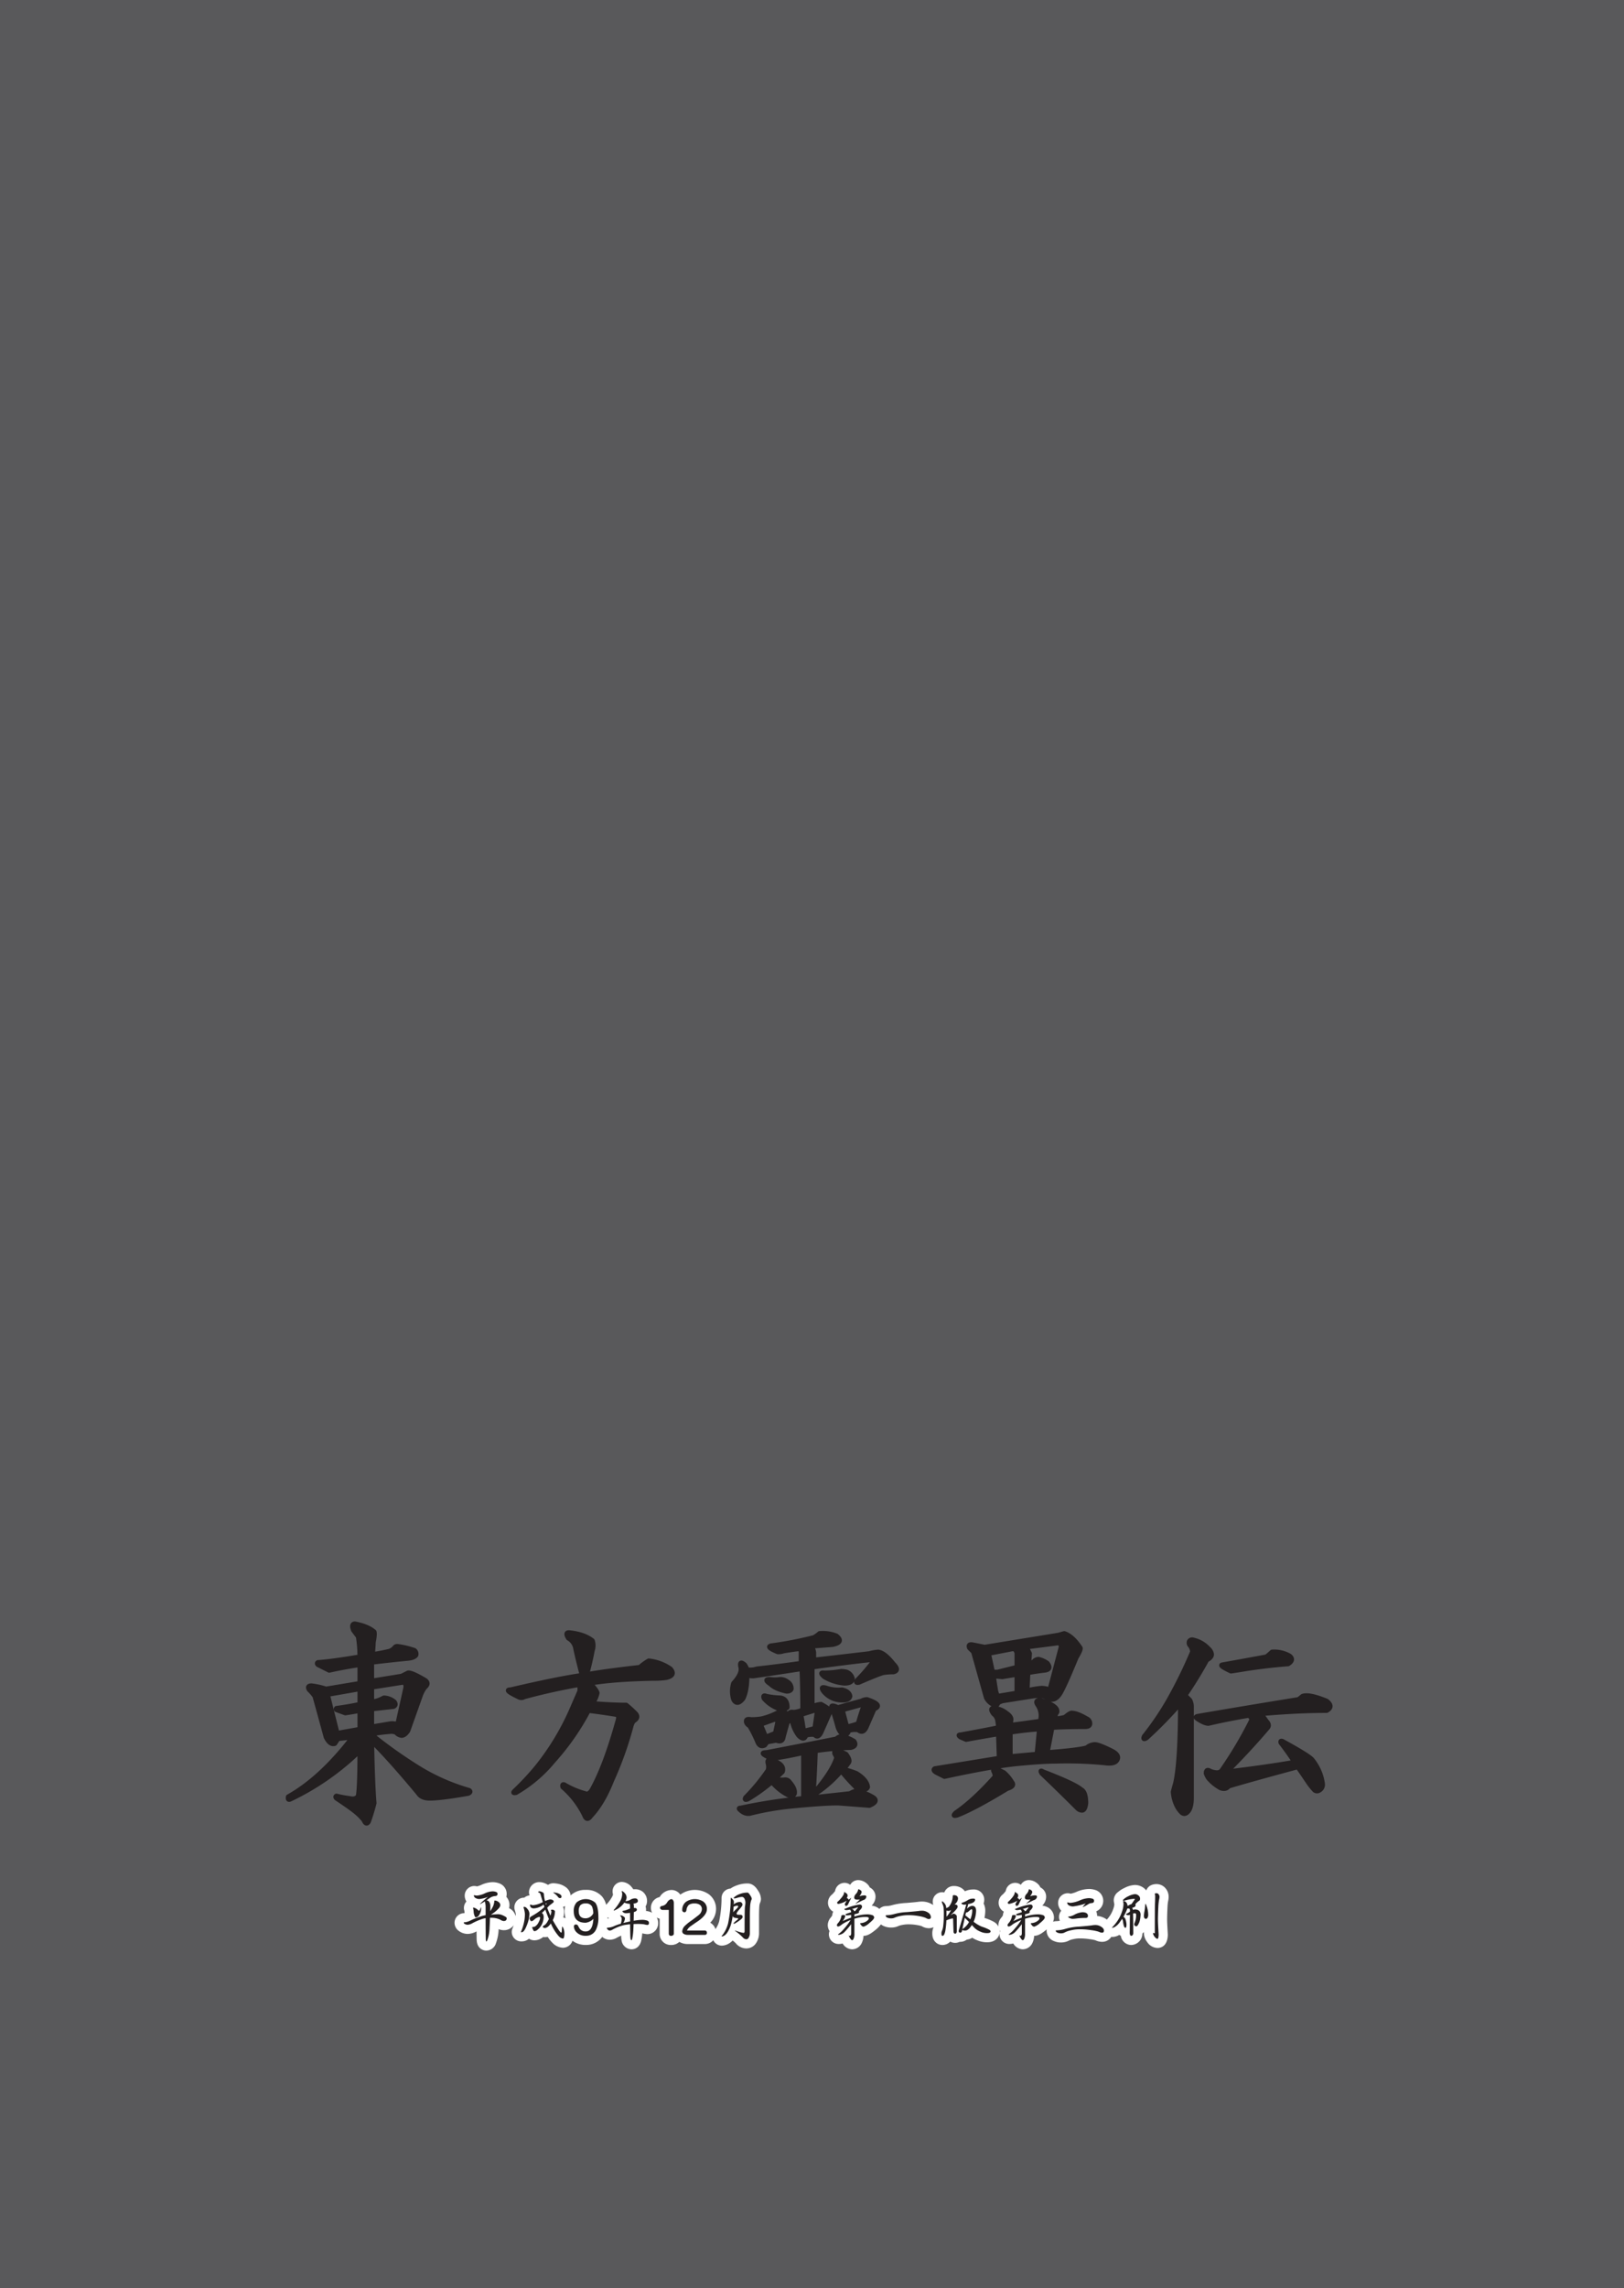 <svg xmlns="http://www.w3.org/2000/svg" width="710" height="1000" viewBox="0 0 710 1000"><g id="Artboard"><rect id="Tint" width="710" height="1000" fill="#59595b"/></g><g id="Outline"><g id="平成_年_月_第一版第三刷" data-name="平成９年１２月　第一版第三刷"><path id="平成_年_月" data-name="平成９年１２月" d="M326.813,823.155a13.383,13.383,0,0,0-4.783.876,11.376,11.376,0,0,0-2.676,1.363,4.153,4.153,0,0,0-3.893,4.307,51.544,51.544,0,0,1-1.046,10.011,11,11,0,0,1-1.627,3.4,4.819,4.819,0,0,0-2.292-2.8,8.551,8.551,0,0,0,2.555-5.883,7.949,7.949,0,0,0-3.167-6.556,10.815,10.815,0,0,0-12.453.171,4.71,4.71,0,0,0-3.834-2.035,6.211,6.211,0,0,0-5.161,3.03l-.044.065-.008.012a4.772,4.772,0,0,0-3.272,6.884c-.052-.03-.1-.066-.153-.1s-.126-.065-.191-.1a7.793,7.793,0,0,0-2.363-.631,4.542,4.542,0,0,0,.037-.563,4.847,4.847,0,0,0-.2-1.393,4.763,4.763,0,0,0,.647-2.422,5.159,5.159,0,0,0-1.757-3.894,4.005,4.005,0,0,0-.385-.3,5.437,5.437,0,0,0-3.161-.921c-.239,0-.476.012-.711.034a8.4,8.4,0,0,0-.632-.868c-.056-.067-.115-.133-.175-.2a5.787,5.787,0,0,0-4.16-2.156,4.108,4.108,0,0,0-4.093,4.209,4,4,0,0,0,.194,1.229,3.429,3.429,0,0,1-.4,1.077,15.914,15.914,0,0,1-2.235,3.062,4.018,4.018,0,0,0-.354.46,9.243,9.243,0,0,0-1.7-3.531l-.08-.1a9.033,9.033,0,0,0-7.192-2.92,9.165,9.165,0,0,0-6.572,2.414,5.144,5.144,0,0,0-2.071-3.575l-.042-.033a8.575,8.575,0,0,0-3.433-1.48c-.071-.016-.142-.029-.214-.041a11.233,11.233,0,0,0-1.819-.194,3.981,3.981,0,0,0-2.3.73,5.615,5.615,0,0,0-.937-.509,6.552,6.552,0,0,0-2.925-.709,4.476,4.476,0,0,0-4.238,3.068,4,4,0,0,0-.227,1.327,4.049,4.049,0,0,0,.254,1.4,4.25,4.25,0,0,0-2.306,1,4.245,4.245,0,0,0-4.347,4.209,4,4,0,0,0,.172,1.16,13.436,13.436,0,0,1,.456,1.783c0,.306-.028.619-.053.931a5.28,5.28,0,0,0-2.9-3.494,5.481,5.481,0,0,0,.192-1.427A5.4,5.4,0,0,0,221.364,829a5.082,5.082,0,0,0,.157-1.266,4.876,4.876,0,0,0-3.118-4.565c-.058-.024-.117-.046-.177-.067a8.537,8.537,0,0,0-2.846-.508,12.468,12.468,0,0,0-5,1.209,10.556,10.556,0,0,1-1.85.636l-.018,0a4.008,4.008,0,0,0-1.136-.165,4.2,4.2,0,0,0-4.209,4.279,3.94,3.94,0,0,0,.031.5,5.05,5.05,0,0,0,.711,2,4.145,4.145,0,0,0-1.091,2.827,4.01,4.01,0,0,0,.177,1.176,4.4,4.4,0,0,1,.088.724c0,.032,0,.064.008.1l.021.214a1.508,1.508,0,0,1-.329.052,4.1,4.1,0,0,0-.724.094,4.226,4.226,0,0,0-3.336,4.136,4.384,4.384,0,0,0,1.856,3.519c.064.05.13.1.2.145a6.518,6.518,0,0,0,3.715,1.174,8.288,8.288,0,0,0,3.845-1.111c.026,3.294.058,3.781.079,4.032.254,3.442,2.74,4.362,4.174,4.362a4.47,4.47,0,0,0,4.23-3.2,19.813,19.813,0,0,0,1.147-5.442c0-.053.01-.107.013-.16.01-.193.021-.385.031-.575a5.689,5.689,0,0,0,2.188.464,5.221,5.221,0,0,0,4.384-2.169c-.157.45-.314.9-.507,1.333a4.011,4.011,0,0,0-.346,1.629,4.155,4.155,0,0,0,4.4,4.093,4.791,4.791,0,0,0,3.136-1.161,4.2,4.2,0,0,0,2.332.7,5.96,5.96,0,0,0,3.194-.96,7.567,7.567,0,0,0,.665-.463,5.287,5.287,0,0,0,.725.05,5.729,5.729,0,0,0,1.27-.141,15.323,15.323,0,0,0,1.907,2.439l.05.049a6.836,6.836,0,0,0,4.684,2.284,4.477,4.477,0,0,0,4.184-3.056,9.523,9.523,0,0,0,5.848,1.822,8.614,8.614,0,0,0,7.161-3.518,5.007,5.007,0,0,0,3.249,1.238,6.261,6.261,0,0,0,3.277-.95q.915-.485,1.767-.837a12.338,12.338,0,0,0,.169,2.067,4.478,4.478,0,0,0,4.374,3.909c.765,0,3.329-.266,4.183-3.682a23.581,23.581,0,0,0,.486-3.306,12.836,12.836,0,0,0,1.854.339c.121.011.243.017.364.017a4.724,4.724,0,0,0,4.722-4.931,4.865,4.865,0,0,0-.606-2.341,5.177,5.177,0,0,0,1.268.539V845.1a4.849,4.849,0,0,0,5.07,4.954,5.149,5.149,0,0,0,3.28-1.147c.089-.07.169-.147.252-.221.048.028.091.061.14.088l.082.043a7.32,7.32,0,0,0,3.393.818H308.1a4.892,4.892,0,0,0,3.734-1.66,4.163,4.163,0,0,0,3.814,2.358,6.293,6.293,0,0,0,3.215-1.046c.052-.032.1-.065.155-.1a7.641,7.641,0,0,0,1.277-1.084,12.156,12.156,0,0,1,1.343,1.152l.04.047a6.038,6.038,0,0,0,4.65,2.263,5.112,5.112,0,0,0,4.3-2.461,7.719,7.719,0,0,0,1.211-4.331v-7.028c0-1.926.042-3.489.123-4.647.069-.571.128-.888.161-1.039a8.116,8.116,0,0,0,.412-1.12,4.026,4.026,0,0,0,.142-1.058,6.746,6.746,0,0,0-1.289-3.621C330.876,825.416,329.443,823.155,326.813,823.155ZM246.147,833.4a4.62,4.62,0,0,0,.9-.37,11.751,11.751,0,0,0-.211,2.228,11.067,11.067,0,0,0,.411,3.06,4.381,4.381,0,0,0-.946-.235,11.962,11.962,0,0,0,.318-2.732A4.389,4.389,0,0,0,246.147,833.4Zm19.442,5.092c0-.167.022-.318.022-.489,0-.045,0-.085,0-.13a4.124,4.124,0,0,0,.651.508A3.524,3.524,0,0,1,265.589,838.487Z" fill="#fff"/><path id="第一版第三刷" d="M510.639,831.163a10.164,10.164,0,0,0,.284-1.968,3.686,3.686,0,0,0,0-.379,5.72,5.72,0,0,0-1.828-4.029,5.112,5.112,0,0,0-3.469-1.352c-.042,0-.084,0-.126,0-2.633.082-3.872,1.454-4.357,2.777a7.226,7.226,0,0,0-.6-.657c-.051-.05-.1-.1-.157-.144a6.429,6.429,0,0,0-4.273-1.583,10.878,10.878,0,0,0-4.5,1.291,11.036,11.036,0,0,0-2.728,1.72,4.528,4.528,0,0,0-1.963,3.665,3.9,3.9,0,0,0,.025.445,4.2,4.2,0,0,0,.083.478,3.954,3.954,0,0,0,.148.785,6.541,6.541,0,0,1-.4,1.867,13.175,13.175,0,0,1-1.449,3.058,15.653,15.653,0,0,1-1.413,1.812c-.175-.124-.335-.251-.533-.37a8.4,8.4,0,0,0-3.73-1.224,5.662,5.662,0,0,0-.382-2.025,4.963,4.963,0,0,0,.014-9.161c-.1-.04-.194-.077-.293-.111a9.145,9.145,0,0,0-2.9-.485,14.269,14.269,0,0,0-5.485,1.272,12.213,12.213,0,0,1-2.536.792l-.078-.023a4.005,4.005,0,0,0-1.185-.179,4.211,4.211,0,0,0-4.209,4.3,4.132,4.132,0,0,0,.027.471,5.174,5.174,0,0,0,1.348,2.883,4.127,4.127,0,0,0-.98,2.7,4,4,0,0,0,.137,1.038,4.333,4.333,0,0,0,.236.656,14.053,14.053,0,0,1-1.711.171,4.261,4.261,0,0,0-1.271.246,4.665,4.665,0,0,0,.4-1.855,5.1,5.1,0,0,0-3.088-4.643c-.041-.019-.082-.038-.123-.055a7.774,7.774,0,0,0-1.9-.528,5.384,5.384,0,0,0,1.684-3.609c.006-.087.008-.175.008-.263a4.48,4.48,0,0,0-2.5-4.049,5.076,5.076,0,0,0-1.736-2.041,5.683,5.683,0,0,0-3.322-1.168,4,4,0,0,0-3.5,2.057,4,4,0,0,0-2.46-.847,4.184,4.184,0,0,0-4.149,3.557,11.806,11.806,0,0,1-1.239,1.449,4.617,4.617,0,0,0-1.87,3.624,4.45,4.45,0,0,0,2.284,3.958,4.358,4.358,0,0,0-.415,1.57h0v0a3.687,3.687,0,0,1-.625.955l-.07.087a5.147,5.147,0,0,0-1.267,3.208,5.274,5.274,0,0,0,.049.706,5.343,5.343,0,0,0-2.356-2.248,22.082,22.082,0,0,0-3.685-1.508h0s-.034-.013-.109-.05a15.048,15.048,0,0,0,.353-3.206c0-.046,0-.091,0-.137a6.884,6.884,0,0,0-.723-2.963,5.329,5.329,0,0,0,.283-1.67,4.5,4.5,0,0,0-4.745-4.443,8.558,8.558,0,0,0-3.717.795,5.431,5.431,0,0,0-.984-1.052c-.092-.075-.188-.147-.286-.214a6.28,6.28,0,0,0-3.6-1.041,4.391,4.391,0,0,0-4.136,2.819,4.13,4.13,0,0,0-.891-.1,4.084,4.084,0,0,0-4.162,4.094,6.015,6.015,0,0,0,.227,1.526c-.057-.04-.1-.083-.16-.122l-.072-.048a8.609,8.609,0,0,0-4.718-1.378,12.065,12.065,0,0,0-1.814.139c-.239.037-1.189.155-5.016.477a28.271,28.271,0,0,0-6.359,1,10.179,10.179,0,0,1-2.552.365,4.132,4.132,0,0,0-2.874,1.241,5.831,5.831,0,0,0-1.356-.884c-.04-.019-.081-.038-.123-.055a7.753,7.753,0,0,0-1.9-.528,5.383,5.383,0,0,0,1.683-3.609c.006-.087.009-.175.009-.263a4.481,4.481,0,0,0-2.5-4.049,5.076,5.076,0,0,0-1.736-2.041,5.681,5.681,0,0,0-3.322-1.168,4,4,0,0,0-3.5,2.057,4,4,0,0,0-2.461-.847,4.182,4.182,0,0,0-4.148,3.557,11.806,11.806,0,0,1-1.239,1.449,4.616,4.616,0,0,0-1.871,3.624,4.45,4.45,0,0,0,2.284,3.958,4.356,4.356,0,0,0-.414,1.57h0v0a3.687,3.687,0,0,1-.625.955l-.069.087a5.147,5.147,0,0,0-1.267,3.208,4.83,4.83,0,0,0,.759,2.648,3.99,3.99,0,0,0-.271,1.447,4.247,4.247,0,0,0,4.373,4.209,6.255,6.255,0,0,0,1.631-.218,4.979,4.979,0,0,0,4.14,2.546,4.717,4.717,0,0,0,4.3-2.944,7.989,7.989,0,0,0,.692-2.944h.031a3.943,3.943,0,0,0,.406-.021c1.339-.136,2.636-.818,4.626-2.43a13.733,13.733,0,0,0,2.551-2.547,6,6,0,0,0,1.3.756,7.876,7.876,0,0,0,3.251.612,7.518,7.518,0,0,0,3.217-.709,8.1,8.1,0,0,1,1.558-.419c.054-.01.108-.02.162-.032a13.014,13.014,0,0,1,2.672-.236,20.663,20.663,0,0,1,3.7.331l.063.011a11.166,11.166,0,0,1,1.932.466,6.241,6.241,0,0,0,3.052.891,5.1,5.1,0,0,0,2.105-.454c-.017.042-.025.079-.043.122a6.525,6.525,0,0,0-.5,2.731c0,3.237,2.235,4.931,4.442,4.931a4.713,4.713,0,0,0,3.388-1.479,4.46,4.46,0,0,0,2.127.548,4.583,4.583,0,0,0,1.983-.445l.157,0a4.9,4.9,0,0,0,2.961-.967,5.862,5.862,0,0,0,2.405-.83,10.552,10.552,0,0,0,2.114,1.08,10.708,10.708,0,0,0,4.434.9c3.756,0,5.466-2.472,5.466-4.768a4.663,4.663,0,0,0-.041-.545,4.437,4.437,0,0,0,.22.4,3.991,3.991,0,0,0-.272,1.447,4.247,4.247,0,0,0,4.374,4.209,6.253,6.253,0,0,0,1.63-.218,4.982,4.982,0,0,0,4.14,2.546,4.717,4.717,0,0,0,4.3-2.944,7.989,7.989,0,0,0,.692-2.944h.03a3.929,3.929,0,0,0,.406-.021c1.34-.136,2.637-.818,4.626-2.43.15-.122.3-.249.45-.375a4.327,4.327,0,0,0-.06.618,4.863,4.863,0,0,0,3.048,4.437,7.474,7.474,0,0,0,3.3.68,7.317,7.317,0,0,0,3.616-.938,7.077,7.077,0,0,1,1.563-.484c.076-.014.152-.031.227-.05a11.69,11.69,0,0,1,2.831-.3,27.052,27.052,0,0,1,4.214.322c.039.007.079.012.118.017a16.289,16.289,0,0,1,2.39.455,7.192,7.192,0,0,0,2.912.7,4.727,4.727,0,0,0,4.061-2.187,4.415,4.415,0,0,0,.479.046,5.942,5.942,0,0,0,2.846-.8c.06-.03.12-.062.179-.094a4.36,4.36,0,0,0,.661.409,4.7,4.7,0,0,0,3.744,3.925,4.051,4.051,0,0,0,.76.073,3.892,3.892,0,0,0,.445-.025,5.034,5.034,0,0,0,4.47-4.7c.01-.109.016-.218.017-.327a4.936,4.936,0,0,0,.7-.616,4.9,4.9,0,0,0-.042.639,6.6,6.6,0,0,0,1.385,3.7c.039.056.08.112.122.167a5.547,5.547,0,0,0,4.448,2.466q.106,0,.213-.006c1.242-.066,4.146-.757,4.274-5.729q0-.174-.006-.348c-.243-3.976-.294-5.618-.294-6.294,0-1.4.06-3.369.179-5.845C510.478,832.414,510.549,831.753,510.639,831.163Z" fill="#fff"/></g></g><g id="Text"><path d="M163.615,713.176c.231.7.115,2.23-.351,4.57,0,.7-.121,2.461-.352,5.274q2.809-.346,7.383-1.407a5.483,5.483,0,0,0,2.109-1.406,1.417,1.417,0,0,1,1.406-.7,37.051,37.051,0,0,1,7.383,1.758,2.012,2.012,0,0,1,.7,2.109c-.473.7-1.527,1.176-3.164,1.406q-7.383.709-16.171,1.758v8.086l13.007-2.109,2.812-1.407q1.4-.346,7.383,3.165,2.109,1.407,0,3.164a13.739,13.739,0,0,0-1.758,3.163l-5.625,15.82q-1.409,2.109-2.812,2.109a3.838,3.838,0,0,1-2.461-1.406,6.757,6.757,0,0,0-2.109-.351,83.644,83.644,0,0,0-8.437,1.054v.352a200.835,200.835,0,0,0,21.444,15.116,88.9,88.9,0,0,0,21.093,9.141c.7.472.583.939-.351,1.406q-11.957,2.109-16.874,2.109-3.519,0-4.922-2.109-11.957-14.412-20.39-22.851.346,18.638,1.054,27.07a82.736,82.736,0,0,1-2.461,8.086q-1.055,1.754-2.109-.7a24.494,24.494,0,0,0-3.515-3.515q-2.109-1.764-8.438-5.977-.708-.7,0-1.054a46.884,46.884,0,0,0,5.625,1.054q2.809.7,3.867-1.054.7-4.219.7-19.687A113.081,113.081,0,0,1,127.054,786.3q-1.409.7-1.055-1.055,14.41-8.084,28.125-26.015l-6.329.7-1.406,2.109q-2.109.708-3.867-2.813Q140.413,751.5,137.6,741.3a21.306,21.306,0,0,0-2.461-2.813q-1.054-1.755,1.054-1.757a32.035,32.035,0,0,1,6.328,1.406l14.765-2.46V727.59q-7.037,1.054-13.359,2.461l-4.921-2.461q-.71-.7,0-1.055,5.619-.345,18.28-2.461a58.074,58.074,0,0,0-.7-8.789l-2.109-2.812c-.7-1.873-.473-2.813.7-2.813Q160.8,710.715,163.615,713.176ZM143.225,740.6l4.219,16.875,9.843-1.758v-8.086q-3.872.709-6.328,1.055l-3.867-1.407a.438.438,0,0,1,0-.7q5.274-.7,10.195-1.758v-6.679Zm19.336,3.164a12.759,12.759,0,0,0,3.867-1.055c.467-.23.933-.467,1.406-.7a7.542,7.542,0,0,1,4.57,1.758c.7.939.582,1.642-.351,2.109l-9.492,1.055v7.734L171,753.253a9.288,9.288,0,0,1,2.812.351l3.516-15.82c.231-1.637-.237-2.46-1.407-2.46l-13.358,2.11Z" fill="#231f20" stroke="#231f20" stroke-linecap="round" stroke-linejoin="round" stroke-width="2"/><path d="M259.013,717.043a6.487,6.487,0,0,1,0,4.219q-1.054,5.628-2.461,10.547,7.729-1.4,23.2-3.164a21.47,21.47,0,0,1,3.868-2.813,20.173,20.173,0,0,1,9.492,3.516q2.455,2.817-1.758,3.867a35.568,35.568,0,0,1-5.625.351q-17.585.354-27.772,2.11,2.811,2.817,3.163,4.218a11.276,11.276,0,0,1-2.108,4.57q8.784.709,14.764.7A47.076,47.076,0,0,1,278,749.034q1.4,1.764-1.055,3.164a7.685,7.685,0,0,0-1.055,2.461,153.45,153.45,0,0,1-8.437,23.554q-3.87,9.846-9.139,15.469-1.764,2.454-2.812-.352a38.7,38.7,0,0,0-9.493-12.305q-.354-1.4.7-1.054a36.462,36.462,0,0,0,9.141,3.867c.934.473,1.873,0,2.813-1.406q5.973-10.548,11.6-30.937c.231-1.17,0-1.873-.7-2.109q-6.328-1.054-12.3-1.758a108.55,108.55,0,0,1-15.468,22.147,60.05,60.05,0,0,1-16.172,13.711c-1.176.237-1.407,0-.7-.7a115.47,115.47,0,0,0,9.843-10.547,110.863,110.863,0,0,0,15.118-24.96q1.055-2.454,3.515-8.086c.231-1.636,0-2.576-.7-2.811q-11.957,2.107-23.555,5.272a2.3,2.3,0,0,1-2.461,0q-6.681-3.163-3.515-3.164,21.093-4.918,31.289-6.327-1.764-6.673-2.813-11.6a6.226,6.226,0,0,0-3.164-4.571q-1.763-2.81.7-2.461Q255.5,714.237,259.013,717.043Z" fill="#231f20" stroke="#231f20" stroke-linecap="round" stroke-linejoin="round" stroke-width="2"/><path d="M365.659,714.934q3.51,2.817-1.758,3.867-4.572.354-9.14.7a6.035,6.035,0,0,1,1.054,2.812v3.164q12.3-1.4,24.258-2.812a19.491,19.491,0,0,1,3.867-.7q2.81.354,6.679,5.273,2.809,2.818,0,3.516a28.19,28.19,0,0,0-4.569.351q-2.465.708-10.547,4.219c-1.176.236-1.406-.116-.7-1.054a72.1,72.1,0,0,0,6.679-7.735c0-.933-.472-1.285-1.406-1.055q-12.655,1.41-24.96,3.165V745.87a10.649,10.649,0,0,1,3.866-1.055q4.566,2.464,3.868,3.516-2.464,5.628-3.868,8.789-1.407,2.818-2.812,1.055a7.569,7.569,0,0,0-3.867.351q-.708,2.465-3.164,0a15.9,15.9,0,0,1-2.812-6.328l-1.055-1.758a3.37,3.37,0,0,1-1.055,2.461q-1.409,4.929-1.757,6.328-.355,2.464-3.165,1.407c-1.175.236-2.46.472-3.867.7l-1.054,1.406q-2.111,1.054-3.164-1.406a49.747,49.747,0,0,0-3.516-7.031q-1.762-1.056-1.406-2.461c.231-.467.934-.582,2.109-.352a27.684,27.684,0,0,0,4.57-.351,30.145,30.145,0,0,0,7.383-2.813,3,3,0,0,1,2.813,0,2.363,2.363,0,0,0,1.757.7c.231-.7.934-.933,2.11-.7a12.722,12.722,0,0,0,3.867-1.055q0-9.136-.352-17.928-13.71,2.109-21.093,3.164a9.083,9.083,0,0,1-2.813-.352q0,6.681-1.758,10.194c-.938,1.176-1.756,1.758-2.46,1.758s-1.291-.466-1.757-1.406a11.952,11.952,0,0,1,0-7.03q3.864-4.22,3.163-7.031-.708-3.165,1.758-1.055a8.958,8.958,0,0,1,1.054,2.109,9.014,9.014,0,0,0,4.219-.351q9.492-1.054,19.336-2.461v-4.219a4.966,4.966,0,0,0-.352-2.109q-3.163.354-7.382,1.054a6.006,6.006,0,0,1-2.461.352q-5.983-2.456-2.11-2.813a161.485,161.485,0,0,0,17.929-3.515,13.5,13.5,0,0,0,2.461-1.758A15.855,15.855,0,0,1,365.659,714.934Zm7.735,46.053q1.4,2.111-1.407,2.813a135.169,135.169,0,0,0-15.468,1.406q-.354,11.6-1.056,20.39,9.84-1.054,16.173-1.758a7.889,7.889,0,0,1,2.461-1.055,19.639,19.639,0,0,1,7.734,2.813q2.456,1.755-1.758,3.515-4.573-.354-13.711-1.054-6.327,0-20.741,1.406a123.177,123.177,0,0,0-17.93,3.164h-1.055a5.187,5.187,0,0,1-2.812-1.406q-1.409-1.054,0-1.055a238.146,238.146,0,0,1,27.422-4.219v-18.28q.345-1.757-1.055-1.406-6.329,1.407-11.25,2.109c-1.406-.231-2.582-.468-3.516-.7q-3.518-1.757-.351-1.758,18.274-3.511,30.585-5.976a3.367,3.367,0,0,1,2.461-1.055A15.7,15.7,0,0,1,373.394,760.987Zm-31.289,13.359a42.587,42.587,0,0,1-3.516,3.164,16.041,16.041,0,0,0,4.219.351,2.268,2.268,0,0,1,2.461,1.055q2.456,2.818,2.109,4.922-.354,1.409-2.812.7a22.841,22.841,0,0,1-7.031-5.625l-1.055.7a75.271,75.271,0,0,1-9.492,6.68c-1.175.467-1.527.23-1.055-.7a83.624,83.624,0,0,0,9.844-11.953,5.734,5.734,0,0,0,0-2.813q-.709-2.456,2.109-1.405Q343.16,771.188,342.105,774.346Zm-8.438-21.093a.982.982,0,0,0-.7,1.406l1.758,4.219h.7l3.516-1.406L340,752.55a1.382,1.382,0,0,0-1.407-1.055Zm10.547-7.031q-1.409,1.409-4.218.351a15.319,15.319,0,0,1-5.977-4.219q-.71-1.754,1.055-1.054a35.573,35.573,0,0,0,5.976.7Q344.215,742.357,344.214,746.222Zm-3.164-12.3a5.15,5.15,0,0,1,3.164,1.055,3.455,3.455,0,0,1,1.758,3.163q-.354,1.055-2.109,1.054-4.928-1.055-7.031-3.163-3.165-2.109-.352-2.109A14.878,14.878,0,0,0,341.05,733.918Zm10.2,21.8.7.7,4.218-1.055q.7-4.565,1.055-7.383a2.063,2.063,0,0,0-1.407-.351l-5.624,1.758Q350.892,752.9,351.246,755.714Zm19.687,14.765q-.71,1.054-2.11,2.812a32.229,32.229,0,0,1,5.625,1.758q4.565,2.819,4.922,5.976a1.627,1.627,0,0,1-1.758,1.055,4.176,4.176,0,0,1-3.515-1.055,83.737,83.737,0,0,1-6.328-7.031,53.379,53.379,0,0,1-10.547,9.492q-2.111.709-.7-.7,7.381-8.783,9.14-14.413a3.435,3.435,0,0,0-.7-1.758c-.473-1.406.352-1.758,2.461-1.054a19.79,19.79,0,0,1,2.461,1.054C371.284,768.49,371.636,769.775,370.933,770.479Zm-.7-39.725a4.287,4.287,0,0,1,2.461,2.812c0,1.407-1.175,2.11-3.515,2.11a20.394,20.394,0,0,1-8.789-2.813q-2.463-2.109,0-1.758a45.3,45.3,0,0,0,7.383-.7A10.46,10.46,0,0,1,370.229,730.754Zm-2.109,7.733c2.109.473,3.279,1.407,3.516,2.813-.237,1.176-1.291,1.758-3.164,1.758a10.34,10.34,0,0,1-8.438-3.868q-1.763-2.454,1.406-1.406A16.663,16.663,0,0,0,368.12,738.487Zm14.063,8.438-3.516,8.086q-1.408,2.819-3.516,1.054a8.727,8.727,0,0,0-4.218.352c0,.939-.588,1.527-1.758,1.758-1.176-.231-2.11-1.285-2.813-3.164q-1.762-6.328-2.461-8.086-1.409-2.455,2.461-.7,4.92-1.4,10.2-2.813a5.67,5.67,0,0,1,2.461-.7Q386.4,745.171,382.183,746.925Zm-13.711,1.054,1.757,6.68a32.739,32.739,0,0,0,4.922-1.406q1.054-3.864,2.461-7.734a2.056,2.056,0,0,0-1.406-.352l-7.734,2.109Z" fill="#231f20" stroke="#231f20" stroke-linecap="round" stroke-linejoin="round" stroke-width="2"/><path d="M462.111,748.331a3.566,3.566,0,0,0-.7,2.813,19.056,19.056,0,0,0,4.219-.7c1.637-1.406,2.691-1.988,3.164-1.757q2.109,0,6.328,2.461a2.263,2.263,0,0,1,1.406,2.109q0,1.408-2.109,1.406-7.737,0-14.414.352l-2.109,10.9q13.71-1.054,17.226-2.109a5.631,5.631,0,0,1,3.516-1.406q1.755,0,7.382,2.812,3.51,1.762,2.461,3.867t-5.625,1.406a168.648,168.648,0,0,0-21.445-.7q-5.628,0-16.522,1.055T412.9,776.455l-3.516-1.758c-1.176-.7-1.406-1.285-.7-1.758L436.8,768.37l-.352-10.547q-8.437,1.41-14.062,2.461l-2.461-1.055q-1.409-1.055,0-1.054,11.6-2.109,16.523-3.164a21.738,21.738,0,0,0-.351-3.164,4.535,4.535,0,0,0-1.758-2.813c-1.176-1.637-1.176-2.461,0-2.461a9.36,9.36,0,0,1,5.625,2.11q2.109,1.409,2.109,2.812l-.351,2.461q3.164-.345,13.007-1.758a8.221,8.221,0,0,0-1.055-7.031q-1.408-2.109,1.055-2.109Q462.811,745.521,462.111,748.331Zm-23.2,26.366a16.912,16.912,0,0,1,3.516,4.219c.933,1.176.23,2.109-2.11,2.813q-14.42,8.782-21.8,11.6-2.464.7-.7-1.055,7.73-5.272,16.874-15.468.7-.7-.351-2.813c-.236-.933.23-1.285,1.406-1.055A30.431,30.431,0,0,0,438.909,774.7Zm33.4-54.49c.23.473-.352,1.879-1.758,4.219q-5.628,13.71-7.383,16.171c-1.176,1.642-2.461,2.345-3.867,2.109q-1.41-.7-3.164-1.406a15.14,15.14,0,0,0-4.571,0l-13.358,2.109-1.758.7c-.472,1.176-1.054,1.528-1.758,1.055A6.687,6.687,0,0,1,431.175,742l-5.625-20.038-1.758-1.758c-.472-1.17,0-1.637,1.406-1.406l5.274,1.054,32.342-5.273,2.461-.7Q468.785,714.934,472.307,720.207Zm-40.078,2.461,1.758,8.086h2.11l8.437-2.109V723.02a2.528,2.528,0,0,0-1.406-2.461Zm5.977,10.2-3.867-.351,1.055,6.678.7,2.11,8.437-1.406v-8.085Zm3.516,34.8,11.6-1.055,1.055-10.9q-5.981.354-12.655,1.406Zm7.031-47.812,1.406,2.813-.351,4.57a4.421,4.421,0,0,0,2.108-1.054,3.035,3.035,0,0,1,2.109-1.055,11.211,11.211,0,0,1,3.868,1.758q2.109,2.819-1.407,3.164-3.163.354-7.03,1.054l-.352,7.734a40.97,40.97,0,0,1,6.328-1.055,11.667,11.667,0,0,1,3.515.7l4.922-18.632c0-1.169-.473-1.757-1.406-1.757Zm23.905,62.225q2.109,1.054,2.11,5.977-.355,3.164-1.758,3.164a3.043,3.043,0,0,1-2.11-1.055q-7.737-7.728-15.468-15.117c-.7-1.17-.472-1.406.7-.7Q469.845,779.619,472.658,782.08Z" fill="#231f20" stroke="#231f20" stroke-linecap="round" stroke-linejoin="round" stroke-width="2"/><path d="M528.329,720.559a3.874,3.874,0,0,1,1.406,2.461q0,1.409-2.109,2.46-4.219,7.738-9.492,15.468l2.109,2.11a6.28,6.28,0,0,1,.7,2.812V785.6q0,4.218-1.406,5.976t-2.812.7a10.689,10.689,0,0,1-2.461-3.515,16.3,16.3,0,0,1-1.406-5.625q.346-1.4,1.055-3.867,2.107-9.494,2.108-34.8a184.37,184.37,0,0,1-14.764,15.117c-1.176.7-1.528.473-1.055-.7a124.731,124.731,0,0,0,10.547-15.469A199.577,199.577,0,0,0,521.3,721.965a4.691,4.691,0,0,0-1.055-2.813,1.735,1.735,0,0,1-.351-1.757,1.427,1.427,0,0,1,1.757-.7A12.7,12.7,0,0,1,528.329,720.559ZM569.461,741.3q2.809-1.054,10.546,2.109,3.163,2.465,0,4.219-13.01,0-28.827,1.406a21.573,21.573,0,0,1,2.461,3.164q1.755,1.764.351,3.164-8.089,9.492-17.577,18.984,17.575-2.111,29.53-4.219-2.463-3.864-5.976-8.437c-.237-.7,0-.933.7-.7q11.6,6.329,13.008,8.086a21.208,21.208,0,0,1,4.569,10.546,2.84,2.84,0,0,1-1.4,2.813,1.749,1.749,0,0,1-2.11,0,29.536,29.536,0,0,1-2.812-3.516q-2.109-3.163-4.57-6.68-22.149,5.984-30.234,8.438a2.375,2.375,0,0,1-2.109,1.055,3.753,3.753,0,0,1-2.11-.7,18.815,18.815,0,0,1-4.57-3.867,8.6,8.6,0,0,1-1.055-2.109c0-1.406.582-1.758,1.758-1.055a8,8,0,0,0,2.813.7,2.86,2.86,0,0,0,2.109-.7,175.2,175.2,0,0,0,13.358-22.5,3.412,3.412,0,0,0-1.4-1.758q-10.2,1.764-17.578,3.516c-1.176,0-2.812-.7-4.922-2.109q-1.055-.7,0-1.055,22.494-3.864,44.3-7.383ZM556.1,721.965a13.423,13.423,0,0,1,7.734,1.758q2.109,1.763-.7,3.515-9.147.709-18.28,2.11-4.22.707-6.68,1.054-5.274-2.454-3.867-2.812,9.837-1.755,19.335-3.516A32.37,32.37,0,0,0,556.1,721.965Z" fill="#231f20" stroke="#231f20" stroke-linecap="round" stroke-linejoin="round" stroke-width="2"/><path d="M215.38,826.6a4.525,4.525,0,0,1,1.513.279.885.885,0,0,1,.628.861q0,.884-1.117.931a4.733,4.733,0,0,0-2.373.907q-.721.535-1.35.954a1.579,1.579,0,0,1,1.187.675,3.344,3.344,0,0,1,.488,1.838q0,1.024-.023,2.211a11.357,11.357,0,0,0,.838-1.373,6.528,6.528,0,0,0,.931-2.886c0-.248.069-.372.209-.372a2.627,2.627,0,0,1,1.606.606,1.728,1.728,0,0,1,.814,1.326,2.191,2.191,0,0,1-.6,1.373,13.729,13.729,0,0,1-3.537,2.861q2.606-.186,3.258-.185a5.18,5.18,0,0,1,2.14.581q1.536.7,1.536,1.14,0,1.257-1.326,1.257a3.129,3.129,0,0,1-1.4-.535,8.506,8.506,0,0,0-3.816-.885h-.768q-.071,2.42-.233,5.306a16.091,16.091,0,0,1-.884,4.351q-.256.675-.512.675-.139,0-.186-.675-.07-.816-.093-9.494a10.271,10.271,0,0,0-1.117.233,27.761,27.761,0,0,0-4.584,1.931,4.953,4.953,0,0,1-2.118.722,2.491,2.491,0,0,1-1.442-.466c-.218-.171-.326-.3-.326-.372a.227.227,0,0,1,.209-.232,6.373,6.373,0,0,0,2.607-.722,30.437,30.437,0,0,1,4.095-1.652,13.5,13.5,0,0,1,2.676-.745v-3.979a9.529,9.529,0,0,0-.35-2.048q-1.07.7-2,1.188a.083.083,0,0,1-.093-.094,27.372,27.372,0,0,1,3.514-3.048,17.821,17.821,0,0,1-3.77.931,3.309,3.309,0,0,1-1.651-.419,1.451,1.451,0,0,1-.792-1c0-.186.07-.279.209-.279a4,4,0,0,0,1.118.186,10.141,10.141,0,0,0,3.466-.978A8.791,8.791,0,0,1,215.38,826.6Zm-8.307,7.1a4.242,4.242,0,0,1,2.025,1.188.739.739,0,0,0,.419.209q.162,0,.721-1.489c.077,0,.116.062.116.186a5.541,5.541,0,0,1-.977,3.327,1.79,1.79,0,0,1-1.373.862c-.171,0-.334-.2-.489-.582a5.318,5.318,0,0,1-.442-1.885,7.435,7.435,0,0,0-.256-1.629C206.817,833.756,206.9,833.693,207.073,833.693Z" fill="#231f20"/><path d="M229.24,833.392q.721,0,1.513,1.116a3.213,3.213,0,0,1,.7,1.955,14.015,14.015,0,0,1-1.071,4.84q-1.209,3.163-2.256,3.164c-.265,0-.4-.03-.4-.093a21.083,21.083,0,0,0,1.419-4.468,17.489,17.489,0,0,0,.349-3.443,11.98,11.98,0,0,0-.628-2.862C228.868,833.461,228.992,833.392,229.24,833.392Zm11.239-3.258q1.558.046,1.606,1.023,0,.232-.7.722a2.2,2.2,0,0,1-.373.3,8.2,8.2,0,0,0-1.466,1.256,2.471,2.471,0,0,1-.325.349q.651,1.722,1.419,3.42a5.412,5.412,0,0,0,.419-1.954.613.613,0,0,0-.117-.163.4.4,0,0,1-.069-.187c0-.185.178-.279.535-.279a1.365,1.365,0,0,1,.814.233c.264.171.4.333.4.489a8.649,8.649,0,0,1-.954,3.862q1.118,2.048,2.42,4,.93,1.466,1.326,1.466c.047,0,.1-.116.163-.35a21.015,21.015,0,0,0,.163-2.117c.031-.108.054-.163.07-.163.108,0,.233.14.372.419a5.843,5.843,0,0,1,.559,2.559,6.018,6.018,0,0,1-.187,1.723q-.186.512-.465.512a3.2,3.2,0,0,1-1.885-1.141,20.394,20.394,0,0,1-3.374-5.468q-1.4,1.979-2.652,1.978a1.153,1.153,0,0,1-.675-.209c-.125-.078-.187-.14-.187-.187a.728.728,0,0,1,.373-.651q1.14-.442,2.234-2.815l.046-.071q-.815-1.931-1.559-4.072-.79.769-1.535,1.467.815.394.814,1.791a7.489,7.489,0,0,1-.768,3.1,7.206,7.206,0,0,1-2.257,2.675,2.017,2.017,0,0,1-1.07.35q-.327,0-.7-.978a2.377,2.377,0,0,1-.233-.7c0-.093.131-.139.4-.139a1.774,1.774,0,0,0,1.048-.349,4.63,4.63,0,0,0,1.442-1.861,4.467,4.467,0,0,0,.582-1.746c0-.294-.093-.442-.279-.442a3,3,0,0,0-1.071.349q-.279.139-.465.21-.606.51-1.14.93a1.316,1.316,0,0,1-.884.372q-.279,0-.443-.372a1.328,1.328,0,0,1-.3-.861q0-.488,1.117-1.094a28.23,28.23,0,0,0,4.653-3.234,5.694,5.694,0,0,0,.7-.675q-.164-.512-.349-1.023a7.669,7.669,0,0,1-4.352,1.675q-1.443-.069-1.582-1.3,0-.4.209-.4a2.627,2.627,0,0,0,1.117.3,11.24,11.24,0,0,0,4-1.233c.093-.047.178-.085.255-.117q-.511-1.629-1.023-3.4a1,1,0,0,0-.628-.744c-.265-.063-.4-.124-.4-.187q.14-.394.465-.395a2.667,2.667,0,0,1,1.257.348,1.039,1.039,0,0,1,.814.978,13.107,13.107,0,0,0,.489,2.955A8.1,8.1,0,0,1,240.479,830.134Zm-1.931,1.721c.046.14.085.264.116.373a1.032,1.032,0,0,0,.093.186c.094-.155.171-.295.233-.419-.032-.108-.124-.163-.279-.163A.706.706,0,0,0,238.548,831.855Zm3.35-4.77a8.443,8.443,0,0,1,1.164.14,4.791,4.791,0,0,1,1.861.745,1.285,1.285,0,0,1,.582.884q-.022.675-.628.721a1.145,1.145,0,0,1-.931-.535,6.7,6.7,0,0,0-1.838-1.676c-.14-.093-.21-.163-.21-.209Z" fill="#231f20"/><path d="M261.611,838a11.677,11.677,0,0,1-1.071,5.4,4.693,4.693,0,0,1-4.421,2.63,5.408,5.408,0,0,1-3.769-1.28,3.852,3.852,0,0,1-1.443-2.7.843.843,0,0,1,.954-.954,1,1,0,0,1,.838.536q.255.441.511.931a3.084,3.084,0,0,0,2.909,1.558q2.977,0,3.3-5.491a5.686,5.686,0,0,1-3.374,1.7q-5.212,0-5.212-5.072a5.39,5.39,0,0,1,1.3-3.863,6.3,6.3,0,0,1,8.074.139Q261.612,833.253,261.611,838Zm-2.234-1.768a7.639,7.639,0,0,0-.582-3.048,2.872,2.872,0,0,0-2.746-1.28,2.924,2.924,0,0,0-2.4.861,4.183,4.183,0,0,0-.629,2.49q0,3.141,3.025,3.141A3.8,3.8,0,0,0,259.377,836.23Z" fill="#231f20"/><path d="M271.9,826.5q.394,0,1.256.907a2.972,2.972,0,0,1,.792,1.885,3.244,3.244,0,0,1-.535,1.582,3.972,3.972,0,0,0,2.117-.559,3.8,3.8,0,0,1,2.048-.628,1.558,1.558,0,0,1,.884.209,1.173,1.173,0,0,1,.419.909.946.946,0,0,1-.675.86,7.752,7.752,0,0,1-1.28.35,2.963,2.963,0,0,1,.209,1.093v.768h.279q1.024,0,1.024.744,0,.675-1.326,1.048-.022,1.7-.07,3.793a23.53,23.53,0,0,1,3.584-.4,6.841,6.841,0,0,1,2.443.373,1.047,1.047,0,0,1,.652.931q0,.93-.722.931a10.675,10.675,0,0,1-1.512-.3,21.016,21.016,0,0,0-2.536-.14q-1.049,0-1.955.047-.024,1.071-.093,2.21a26.262,26.262,0,0,1-.489,4.166c-.108.434-.21.652-.3.652-.233,0-.381-.218-.443-.652q-.138-.628-.186-6.283-1.443.139-2.722.372a20.456,20.456,0,0,0-4.956,1.955,2.366,2.366,0,0,1-1.28.419,1.239,1.239,0,0,1-.838-.442c-.248-.264-.372-.457-.372-.582,0-.155.131-.233.395-.233a7.5,7.5,0,0,0,2.7-.651,19.334,19.334,0,0,1,3-1.07,7.368,7.368,0,0,0,.279-1.118,6.72,6.72,0,0,0,.117-1.233,2.76,2.76,0,0,0-.722-1.21c0-.061.062-.093.186-.093a2.338,2.338,0,0,1,1.327.489q.629.4.628.814a3.814,3.814,0,0,1-.558,1.745,1.937,1.937,0,0,1-.163.279,7.747,7.747,0,0,1,.768-.185q1.163-.28,2.21-.489-.023-1.722-.023-3.77a12.974,12.974,0,0,1-1.792.187,2.152,2.152,0,0,1-1.07-.3c-.31-.233-.474-.411-.489-.535q0-.21.489-.256a9.631,9.631,0,0,0,2.234-.722,4.321,4.321,0,0,1,.628-.232v-1.024a6.7,6.7,0,0,0-.116-1.048,6.279,6.279,0,0,1-2.211-.464,1,1,0,0,1-.139-.093c-.125.155-.241.3-.35.441A9.887,9.887,0,0,1,268.483,835a.164.164,0,0,1-.186-.186,19.915,19.915,0,0,0,2.816-3.863,6.747,6.747,0,0,0,.907-3.211,2.7,2.7,0,0,0-.209-1.024C271.811,826.573,271.842,826.5,271.9,826.5Z" fill="#231f20"/><path d="M294.6,845.1a.8.8,0,0,1-.349.675,1.18,1.18,0,0,1-.791.279q-1.071,0-1.07-.954V834.741h-2.63a1.307,1.307,0,0,1-.838-.279.8.8,0,0,1-.349-.675q0-.7,1.094-.838a3.123,3.123,0,0,0,2.048-1.6q.93-1.328,1.885-1.326.418,0,.744.6a2.086,2.086,0,0,1,.256,1.024Z" fill="#231f20"/><path d="M309.051,844.677a.844.844,0,0,1-.954.954H300.6a3.353,3.353,0,0,1-1.559-.372,1.287,1.287,0,0,1-.768-1.164,3.728,3.728,0,0,1,1.28-2.536,22.169,22.169,0,0,1,2.979-2.351q1-.72,2.978-2.28a3.571,3.571,0,0,0,1.35-2.49,2.307,2.307,0,0,0-.954-1.978,3.932,3.932,0,0,0-2.141-.558,4.416,4.416,0,0,0-2.536.558,3.542,3.542,0,0,0-1.094,2.187,2.073,2.073,0,0,1-.233.746.7.7,0,0,1-.675.348.945.945,0,0,1-.7-.279.906.906,0,0,1-.257-.628,4.414,4.414,0,0,1,1.583-3.606,6.844,6.844,0,0,1,7.632-.14,3.926,3.926,0,0,1,1.559,3.35q0,2.492-3.932,5.236-1.048.675-2.909,2a5.014,5.014,0,0,0-1.885,2.048H308.1a.9.9,0,0,1,.7.279A.911.911,0,0,1,309.051,844.677Z" fill="#231f20"/><path d="M319.554,829.389q.093,0,.442.395a2.133,2.133,0,0,1,.861,1.373q-.024.652-.047,1.187a1.46,1.46,0,0,1,.14-.162,4.211,4.211,0,0,1,2.4-.932,1.148,1.148,0,0,1,1.233,1.3q0,.418-1.35,1.977a7.044,7.044,0,0,0-1.187,1.653.772.772,0,0,0,.233.6,8.5,8.5,0,0,0,1.373.07c.683.032,1.024.341,1.024.931a1.343,1.343,0,0,1-.489.861,18.817,18.817,0,0,1-2.792,1.954,1.063,1.063,0,0,1-.535.164.165.165,0,0,1-.187-.187,9.911,9.911,0,0,1,1.537-1.395c.34-.28.511-.466.511-.559q0-.256-.372-.3-1.49-.091-1.838-.558a.869.869,0,0,1-.186-.419,24.486,24.486,0,0,1-.954,4.375q-1.164,3.188-2.583,4.141a2.6,2.6,0,0,1-1.14.466c-.14,0-.21-.031-.21-.094a14.413,14.413,0,0,0,2.839-5.467,54.426,54.426,0,0,0,1.186-10.984C319.46,829.521,319.492,829.389,319.554,829.389Zm.977,6.376a8.086,8.086,0,0,1,.838-.908q1.348-1.255,1.349-1.559c0-.294-.132-.442-.4-.442a4.769,4.769,0,0,0-1.583.465Q320.647,834.625,320.531,835.765Zm6.282-8.61q.442,0,1.187,1.234a3.325,3.325,0,0,1,.675,1.489,6.26,6.26,0,0,1-.325.814,10.993,10.993,0,0,0-.373,2.025q-.139,1.907-.14,5.025v7.028a3.783,3.783,0,0,1-.558,2.14,1.166,1.166,0,0,1-.954.652,2.176,2.176,0,0,1-1.629-.884,23.445,23.445,0,0,0-3.4-2.839c0-.062.07-.093.209-.093a17.492,17.492,0,0,0,3.514,1.024q.512,0,.512-.791,0-9.053.139-10.634a11.947,11.947,0,0,0,.21-1.606,3.748,3.748,0,0,0-.372-1.839,1.307,1.307,0,0,0-1.14-.86,8.276,8.276,0,0,0-1.815.325,7.778,7.778,0,0,1-1.35.326c-.3,0-.442-.069-.442-.209q0-.139.605-.605a7.137,7.137,0,0,1,2.048-1.094A9.349,9.349,0,0,1,326.813,827.155Z" fill="#231f20"/><path d="M375.778,832.367q1.093,0,1.093,1.025-.024.6-1.372,1.884a.739.739,0,0,1,.093.372q0,.4-.675.628-.7.188-1.373.35v1.023a18.618,18.618,0,0,1,5.375-.977,6.593,6.593,0,0,1,2.467.349,1.143,1.143,0,0,1,.791,1.024q0,.721-2.117,2.443a6.821,6.821,0,0,1-2.514,1.559,1.41,1.41,0,0,1-1.116-.768c-.265-.279-.4-.48-.4-.6,0-.078.109-.14.325-.187a5.113,5.113,0,0,0,2.467-.814q1.024-.675,1.024-1.257a.434.434,0,0,0-.28-.441,3.223,3.223,0,0,0-1.186-.187,16.883,16.883,0,0,0-4.793.768l-.047.023v6.539a5.24,5.24,0,0,1-.349,2.187q-.279.629-.674.629-.513,0-1.513-2.048v-.093a.56.56,0,0,0,.4.256q.721,0,.722-1.117v-3.979a37.2,37.2,0,0,1-2.815,3.327,3.948,3.948,0,0,1-2.56,1.326c-.249,0-.373-.069-.373-.209a11.992,11.992,0,0,0,2.583-2.4,26.228,26.228,0,0,0,2.909-3.862,17.9,17.9,0,0,0-3.887,2,3.285,3.285,0,0,1-1.511.838c-.389,0-.582-.225-.582-.675a1.654,1.654,0,0,1,.419-.745,5.852,5.852,0,0,0,1.535-3.257q0-.3.954-.35.7.024.745.535a5.378,5.378,0,0,1-1.187,2.118q2.025-.884,3.77-1.512v-1.187l-.256.046a11.507,11.507,0,0,1-1.606.163c-.418,0-.628-.116-.628-.348q0-.186.466-.373,1.162-.4,2-.652a1.391,1.391,0,0,0-.3-.93.333.333,0,0,1-.209-.233,7.779,7.779,0,0,1-1.606.233q-.721-.048-.838-.4c0-.124.209-.232.628-.326A24.147,24.147,0,0,1,375.778,832.367Zm-6.539-5.468a4.306,4.306,0,0,0,.628.465,1.282,1.282,0,0,1,.7,1.094,2.475,2.475,0,0,1-.395,1.117.926.926,0,0,1,.838.744l1.117-.93v.093q-.653,1.326-1.21,2.49-.374.977-1.024.977-.536,0-.536-.861l.815-1.373a11.006,11.006,0,0,1-3.514,1.373q-.675,0-.675-.559c0-.154.187-.372.559-.651q2.49-2.535,2.49-3.677C369.03,827,369.1,826.9,369.239,826.9Zm3.188,7.447a1.281,1.281,0,0,1,.7.372,1.447,1.447,0,0,1,.326.581c.17-.046.318-.085.443-.116l1.21-1.49c0-.061-.063-.092-.187-.092Q373.474,834.066,372.427,834.346Zm2.769-8.657a1.876,1.876,0,0,1,1.024.442,1,1,0,0,1,.489.861,4.813,4.813,0,0,1-.978,1.769,8.508,8.508,0,0,1,2.072-.4c.635,0,.953.195.953.582a1.654,1.654,0,0,1-1.326,1.466q-1.4.675-3.444,1.675v-.069q1.093-.978,1.932-1.792h-1.257q-1.211,0-1.21-.931a2.411,2.411,0,0,1,.768-1.559A3.707,3.707,0,0,0,375.2,825.689Z" fill="#231f20"/><path d="M397.288,837.021a16.832,16.832,0,0,0-3.514.326,11.884,11.884,0,0,0-2.49.7,3.539,3.539,0,0,1-1.605.372,4.019,4.019,0,0,1-1.653-.279q-.791-.326-.791-.837c0-.171.063-.257.187-.257a14.122,14.122,0,0,0,3.606-.535,24.816,24.816,0,0,1,5.492-.837q4.421-.372,5.329-.513a8.073,8.073,0,0,1,1.21-.093,4.639,4.639,0,0,1,2.559.746,2.489,2.489,0,0,1,1.35,1.977.823.823,0,0,1-.931.931,2.946,2.946,0,0,1-1.326-.512,14.041,14.041,0,0,0-3-.791A24.511,24.511,0,0,0,397.288,837.021Z" fill="#231f20"/><path d="M411.944,830.994c.109,0,.311.149.606.443a3.819,3.819,0,0,1,1,1.489,7,7,0,0,1,.163,1.023q.534-.255,1.024-.511a7.572,7.572,0,0,0,1.791-4.677q0-.489.443-.489a2.358,2.358,0,0,1,1.349.349,1.421,1.421,0,0,1,.512,1.163,3.422,3.422,0,0,1-.441,1.4,5.667,5.667,0,0,1-1.072,1.21.63.63,0,0,1,.14-.024q1.211,0,1.21.931,0,.606-1.07,1.723a24.379,24.379,0,0,1-2.071,2.023c.233-.123.5-.256.791-.4a1.353,1.353,0,0,1,.652-.279,1.37,1.37,0,0,1,.838.4.942.942,0,0,1,.488.72V844.1a1.239,1.239,0,0,1-.256.791.641.641,0,0,1-.488.233.691.691,0,0,1-.49-.3.9.9,0,0,1-.185-.535q-.163-4.21-.163-5.119c0-.5-.063-.745-.187-.745a10.858,10.858,0,0,0-2.14.605,3.394,3.394,0,0,1-.628.209,37.487,37.487,0,0,1-.443,4.445,6.3,6.3,0,0,1-.6,1.931.938.938,0,0,1-.675.443q-.442,0-.442-.931a2.786,2.786,0,0,1,.163-1.117,7.313,7.313,0,0,0,.6-2.28,37.67,37.67,0,0,0,.256-4.678,31.8,31.8,0,0,0-.116-3.56,8.057,8.057,0,0,0-.582-1.675,2.346,2.346,0,0,1-.139-.721C411.782,831.025,411.836,830.994,411.944,830.994Zm1.862,6.7a10.422,10.422,0,0,0,1.3-1.722,5.542,5.542,0,0,0,.582-.977q0-.186-.093-.186a1.329,1.329,0,0,1-.768.348,3.963,3.963,0,0,1-1.047-.116q.022.861.023,1.908Zm11.751-7.912q.745,0,.745.443,0,1.094-1.722,1.652-.745.186-1.28.3-.164.7-.535,2.07l.139-.14a3.434,3.434,0,0,1,2.072-1.163q1.7,0,1.768,2.048a12.365,12.365,0,0,1-1.094,4.909,16.056,16.056,0,0,0,3.583,2.141,18.313,18.313,0,0,1,3.049,1.233c.527.265.791.535.791.815q0,.766-1.466.768a6.635,6.635,0,0,1-2.909-.605,7.966,7.966,0,0,1-3.3-2.373q-.28-.281-.513-.559-1.466,2.419-2.885,2.42a3,3,0,0,1-1.35-.232q-.069.3-.116.581a.8.8,0,0,1-.838.582q-.558-.071-.582-.838,2.282-7.586,3.327-11.5a5.675,5.675,0,0,1-.976.116,1.468,1.468,0,0,1-.769-.209c-.216-.14-.333-.248-.348-.326q0-.3.488-.4a8.547,8.547,0,0,0,2.188-1.023A4.292,4.292,0,0,1,425.557,829.784ZM420.74,843.1a8.1,8.1,0,0,0,2.909-3.073q-1-1.046-1.862-1.837Q421.3,840.419,420.74,843.1Zm1.3-6,2.164,1.745a9.924,9.924,0,0,0,.861-3.77c0-.433-.092-.651-.279-.651s-.6.279-1.186.838a2.435,2.435,0,0,1-.931.581.825.825,0,0,1-.3-.046Q422.183,836.417,422.043,837.091Z" fill="#231f20"/><path d="M450.382,832.367q1.092,0,1.093,1.025-.024.6-1.372,1.884a.749.749,0,0,1,.092.372q0,.4-.674.628c-.466.125-.923.242-1.374.35v1.023a18.618,18.618,0,0,1,5.375-.977,6.593,6.593,0,0,1,2.467.349,1.142,1.142,0,0,1,.791,1.024q0,.721-2.117,2.443a6.805,6.805,0,0,1-2.514,1.559,1.41,1.41,0,0,1-1.116-.768c-.264-.279-.4-.48-.4-.6,0-.078.108-.14.325-.187a5.116,5.116,0,0,0,2.467-.814q1.023-.675,1.023-1.257a.434.434,0,0,0-.279-.441,3.228,3.228,0,0,0-1.187-.187,16.894,16.894,0,0,0-4.793.768l-.047.023v6.539a5.258,5.258,0,0,1-.348,2.187c-.187.419-.411.629-.675.629q-.513,0-1.513-2.048v-.093a.564.564,0,0,0,.4.256c.48,0,.722-.373.722-1.117v-3.979a37.189,37.189,0,0,1-2.816,3.327,3.946,3.946,0,0,1-2.559,1.326c-.25,0-.374-.069-.374-.209a11.969,11.969,0,0,0,2.583-2.4,26.233,26.233,0,0,0,2.91-3.862,17.854,17.854,0,0,0-3.887,2,3.291,3.291,0,0,1-1.512.838q-.582,0-.582-.675a1.665,1.665,0,0,1,.419-.745,5.845,5.845,0,0,0,1.535-3.257c0-.2.319-.319.954-.35q.7.024.746.535a5.378,5.378,0,0,1-1.187,2.118q2.025-.884,3.77-1.512v-1.187l-.256.046a11.5,11.5,0,0,1-1.607.163c-.418,0-.628-.116-.628-.348,0-.124.156-.248.466-.373q1.162-.4,2-.652a1.386,1.386,0,0,0-.3-.93.336.336,0,0,1-.209-.233,7.762,7.762,0,0,1-1.6.233q-.723-.048-.838-.4c0-.124.209-.232.628-.326A24.124,24.124,0,0,1,450.382,832.367Zm-6.539-5.468a4.2,4.2,0,0,0,.628.465,1.282,1.282,0,0,1,.7,1.094,2.479,2.479,0,0,1-.4,1.117.924.924,0,0,1,.838.744l1.118-.93v.093q-.652,1.326-1.21,2.49-.374.977-1.025.977-.534,0-.535-.861l.814-1.373a11,11,0,0,1-3.513,1.373q-.675,0-.675-.559c0-.154.186-.372.559-.651q2.49-2.535,2.49-3.677C443.634,827,443.7,826.9,443.843,826.9Zm3.187,7.447a1.284,1.284,0,0,1,.7.372,1.459,1.459,0,0,1,.326.581c.17-.046.317-.085.442-.116l1.21-1.49c0-.061-.062-.092-.186-.092Q448.078,834.066,447.03,834.346Zm2.77-8.657a1.874,1.874,0,0,1,1.023.442,1,1,0,0,1,.489.861,4.82,4.82,0,0,1-.977,1.769,8.5,8.5,0,0,1,2.071-.4c.636,0,.953.195.953.582a1.654,1.654,0,0,1-1.326,1.466q-1.395.675-3.443,1.675v-.069q1.092-.978,1.931-1.792h-1.256q-1.21,0-1.21-.931a2.414,2.414,0,0,1,.767-1.559A3.709,3.709,0,0,0,449.8,825.689Z" fill="#231f20"/><path d="M472.158,843.188a15.609,15.609,0,0,0-3.815.418,10.882,10.882,0,0,0-2.654.861,3.37,3.37,0,0,1-1.768.489,3.611,3.611,0,0,1-1.606-.3q-.744-.324-.744-.814c0-.124.07-.187.209-.187a14.924,14.924,0,0,0,3.933-.628,25.65,25.65,0,0,1,6.026-1q4.8-.394,5.818-.582a7.712,7.712,0,0,1,1.349-.116,4.482,4.482,0,0,1,2.4.675q1.326.791,1.326,1.745,0,.93-.838.931a3.744,3.744,0,0,1-1.489-.443A18.85,18.85,0,0,0,477,843.56,30.91,30.91,0,0,0,472.158,843.188Zm3.933-13.613a5.146,5.146,0,0,1,1.629.279.883.883,0,0,1,.6.861q0,.978-1.117,1.024a2.84,2.84,0,0,0-1.35.443,21.044,21.044,0,0,1-2.374,1.3.082.082,0,0,1-.092-.092,16.061,16.061,0,0,1,1.3-1.49,27.5,27.5,0,0,1-5.561,1.3,3.537,3.537,0,0,1-1.722-.419,1.508,1.508,0,0,1-.814-1.047c0-.2.069-.3.209-.3a4.146,4.146,0,0,0,1.21.209,12.736,12.736,0,0,0,4.1-1.093A10.6,10.6,0,0,1,476.091,829.575Zm-2.885,6.166q2.442.024,2.442,1.653-.047.837-1.023.837a31.548,31.548,0,0,0-3.909.233,16.013,16.013,0,0,1-1.676.163,2.653,2.653,0,0,1-1.419-.372c-.372-.14-.582-.295-.628-.466,0-.093.054-.14.162-.14a6.7,6.7,0,0,0,2.746-.93A8.75,8.75,0,0,1,473.206,835.741Z" fill="#231f20"/><path d="M496.105,827.83a2.437,2.437,0,0,1,1.652.6,1.821,1.821,0,0,1,.675,1.256c0,.621-.162.986-.489,1.094a6.854,6.854,0,0,0-1.6,1.513.5.5,0,0,1,.14.372q0,.7-1.21,1.07c-.124.031-.242.063-.349.093a1.43,1.43,0,0,1,.418.931,2.286,2.286,0,0,1,.7-.256q2.49,0,2.607,2.164a12.67,12.67,0,0,1-.3,2.559,6.327,6.327,0,0,1-.838,2.048q-.348.606-.721.606a.928.928,0,0,1-.93-.862,2.643,2.643,0,0,1,.255-.767,8.88,8.88,0,0,0,.582-3.584q-.048-.488-.745-.488a2.816,2.816,0,0,0-.582.139c.016.744.032,1.428.047,2.048q.024,1.558.047,6.585-.093,1-.932,1.094-.6-.117-.627-1.28c0-.373.007-.713.023-1.024q0-.651.023-3.816.023-1.7.046-3.072a2.146,2.146,0,0,1-.581.186c-.651,0-1.024-.154-1.117-.465.047-.124.178-.21.4-.256a6.585,6.585,0,0,0,.977-.605,2.737,2.737,0,0,0,.325-.233V834.9a1.119,1.119,0,0,0-.348-.814,5.036,5.036,0,0,1-.582.047.953.953,0,0,1-.233-.024,9.485,9.485,0,0,1-.628,1.582,17.523,17.523,0,0,1-1.093,2.072.744.744,0,0,1,.139.046,1.861,1.861,0,0,1,.861,1.234,7.879,7.879,0,0,1,.373,1.977c0,1.009-.149,1.513-.443,1.513-.218,0-.419-.171-.605-.512a10.443,10.443,0,0,1-.489-2.374,2.67,2.67,0,0,0-.4-1q-.418.651-.861,1.256a7.261,7.261,0,0,1-2.35,2.281,2.256,2.256,0,0,1-1,.349c-.124,0-.186-.039-.186-.116a21.036,21.036,0,0,0,2.513-3.072,17.072,17.072,0,0,0,1.908-4,10.205,10.205,0,0,0,.605-3.164,3.784,3.784,0,0,0-.162-1.094c0-.187.053-.279.162-.279a1.711,1.711,0,0,1,1.164.6,2.415,2.415,0,0,1,.6,1.56,7.029,7.029,0,0,0,.838-.419,2.475,2.475,0,0,1,.884-.35l1.443-2.07a.226.226,0,0,0-.255-.256,19.441,19.441,0,0,0-3.933.7,3.187,3.187,0,0,1-.559.14c-.279,0-.426-.069-.442-.209q0-.21.489-.559a6.942,6.942,0,0,1,1.862-1.186A8.169,8.169,0,0,1,496.105,827.83Zm4.677,4.258q.186,0,.628,1.326a11.037,11.037,0,0,1,.582,3.352,2.449,2.449,0,0,1-.372,1.489.8.8,0,0,1-.651.372c-.544-.047-.83-.427-.862-1.141a12.03,12.03,0,0,1,.256-2.21,21.224,21.224,0,0,0,.3-2.722C500.682,832.243,500.72,832.088,500.782,832.088Zm4.84-4.653a1.089,1.089,0,0,1,.768.3,1.81,1.81,0,0,1,.536,1.3,6.35,6.35,0,0,1-.21,1.326q-.186,1.14-.279,2.536-.187,3.864-.186,6.074,0,1.605.3,6.539-.048,1.815-.489,1.838-.58,0-1.28-.908a3.107,3.107,0,0,1-.675-1.42c0-.17.032-.255.094-.255a1.419,1.419,0,0,0,.581.186c.063,0,.094-.179.094-.535q0-9.518.046-11.821.117-2.327.116-4.049l-.162-.907Q504.878,827.458,505.622,827.435Z" fill="#231f20"/></g></svg>

